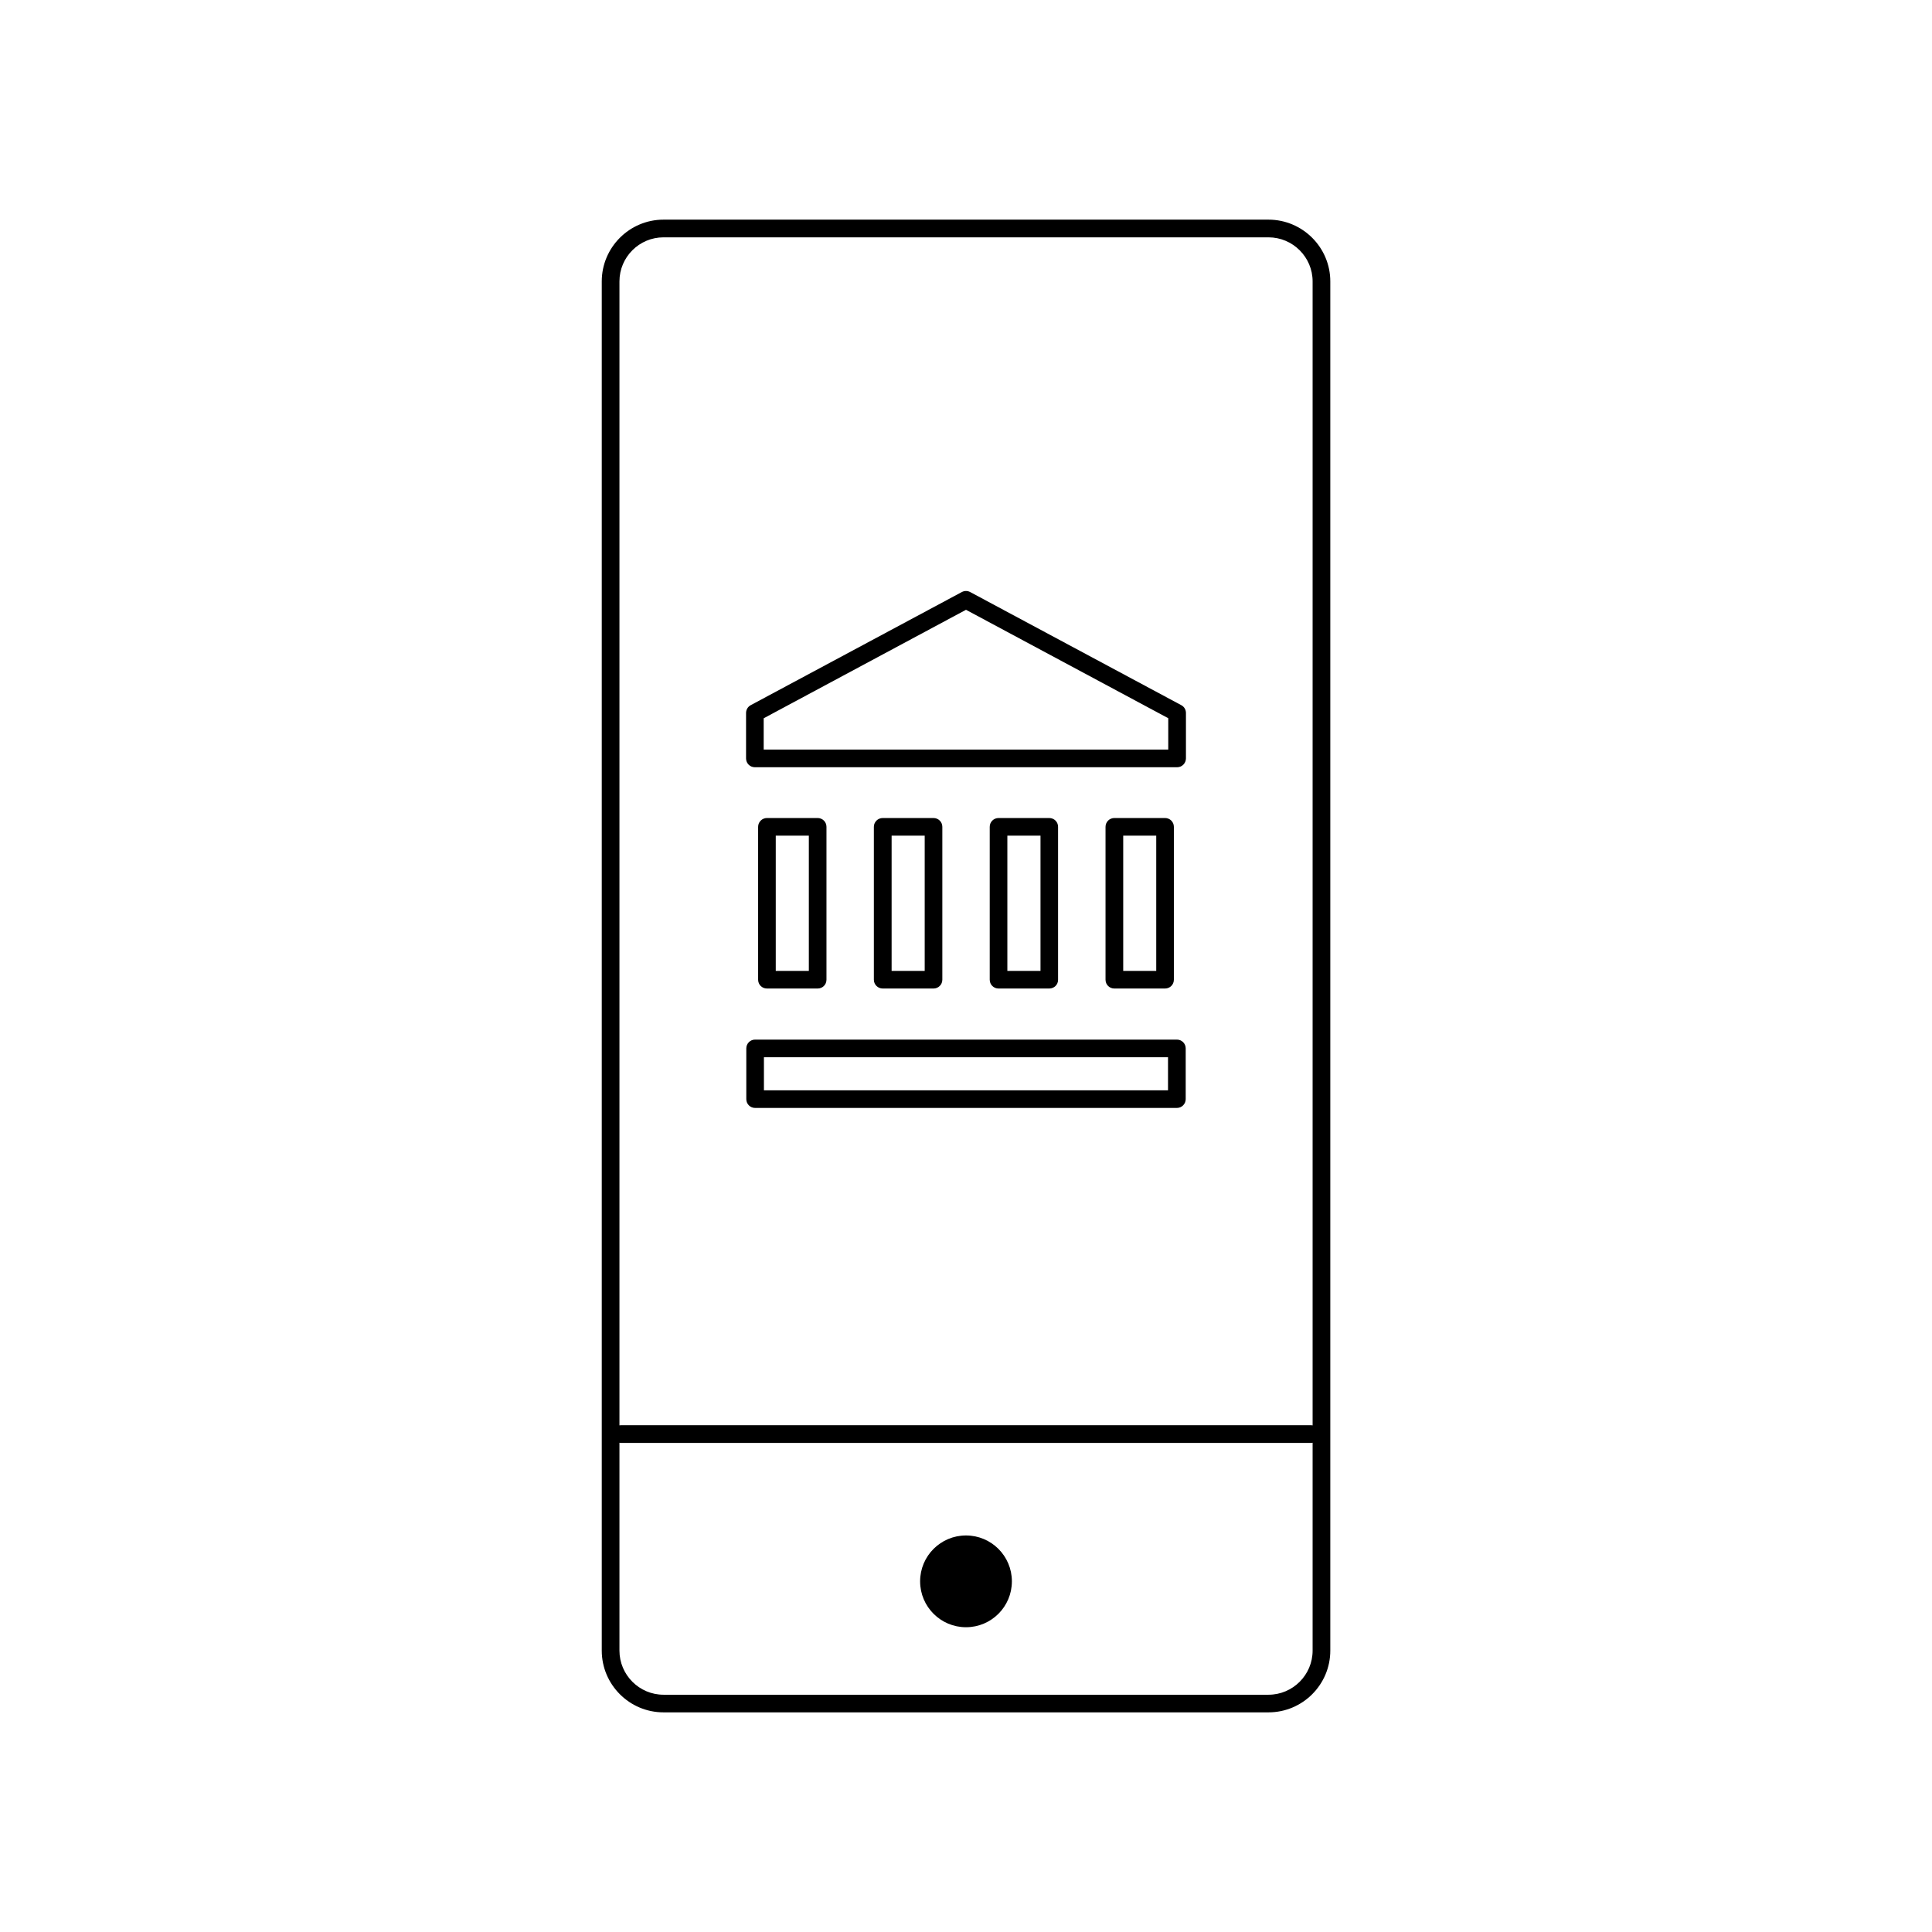 <?xml version="1.0" encoding="utf-8"?>
<!-- Generator: Adobe Illustrator 16.0.0, SVG Export Plug-In . SVG Version: 6.00 Build 0)  -->
<!DOCTYPE svg PUBLIC "-//W3C//DTD SVG 1.1//EN" "http://www.w3.org/Graphics/SVG/1.1/DTD/svg11.dtd">
<svg version="1.1" id="Layer_1" xmlns="http://www.w3.org/2000/svg" xmlns:xlink="http://www.w3.org/1999/xlink" x="0px" y="0px"
	 width="32px" height="32px" viewBox="0 0 32 32" enable-background="new 0 0 32 32" xml:space="preserve">
<g>
	<g>
		<path d="M19.493,18.351h-6.986c-0.081,0-0.146-0.065-0.146-0.146v-0.84c0-0.081,0.065-0.146,0.146-0.146h6.986
			c0.081,0,0.146,0.065,0.146,0.146v0.84C19.639,18.285,19.574,18.351,19.493,18.351z M12.653,18.059h6.693v-0.548h-6.693V18.059z"
			/>
	</g>
	<g>
		<path d="M13.543,16.373h-0.84c-0.081,0-0.146-0.064-0.146-0.146v-2.532c0-0.081,0.066-0.146,0.146-0.146h0.84
			c0.081,0,0.146,0.065,0.146,0.146v2.532C13.689,16.309,13.624,16.373,13.543,16.373z M12.849,16.081h0.548v-2.24h-0.548V16.081z"
			/>
	</g>
	<g>
		<path d="M19.297,16.373h-0.84c-0.081,0-0.146-0.064-0.146-0.146v-2.532c0-0.081,0.065-0.146,0.146-0.146h0.84
			c0.081,0,0.146,0.065,0.146,0.146v2.532C19.443,16.309,19.378,16.373,19.297,16.373z M18.604,16.081h0.547v-2.24h-0.547V16.081z"
			/>
	</g>
	<g>
		<path d="M15.462,16.373h-0.841c-0.081,0-0.147-0.064-0.147-0.146v-2.532c0-0.081,0.066-0.146,0.147-0.146h0.841
			c0.081,0,0.146,0.065,0.146,0.146v2.532C15.608,16.309,15.542,16.373,15.462,16.373z M14.768,16.081h0.548v-2.24h-0.548V16.081z"
			/>
	</g>
	<g>
		<path d="M17.379,16.373h-0.84c-0.081,0-0.146-0.064-0.146-0.146v-2.532c0-0.081,0.065-0.146,0.146-0.146h0.84
			c0.082,0,0.146,0.065,0.146,0.146v2.532C17.526,16.309,17.461,16.373,17.379,16.373z M16.685,16.081h0.549v-2.24h-0.549V16.081z"
			/>
	</g>
	<g>
		<path d="M19.497,12.708h-6.993c-0.082,0-0.147-0.065-0.147-0.146v-0.753c0-0.054,0.03-0.104,0.077-0.129l3.497-1.874
			c0.043-0.023,0.095-0.023,0.138,0l3.497,1.874c0.048,0.025,0.077,0.075,0.077,0.129v0.753
			C19.642,12.643,19.577,12.708,19.497,12.708z M12.649,12.415h6.701v-0.519L16,10.1l-3.351,1.797V12.415z"/>
	</g>
	<g>
		<circle cx="16" cy="26.192" r="0.76"/>
	</g>
	<g>
		<path d="M21.01,28.362H10.99c-0.564,0-1.023-0.459-1.023-1.023V4.661c0-0.563,0.459-1.023,1.023-1.023h10.02
			c0.565,0,1.024,0.46,1.024,1.023v22.678C22.034,27.903,21.575,28.362,21.01,28.362z M10.99,3.931c-0.403,0-0.73,0.328-0.73,0.73
			v22.678c0,0.402,0.328,0.731,0.73,0.731h10.02c0.404,0,0.731-0.329,0.731-0.731V4.661c0-0.402-0.328-0.73-0.731-0.73H10.99z"/>
	</g>
	<g>
		<path d="M21.718,23.899H10.282c-0.081,0-0.146-0.065-0.146-0.146c0-0.082,0.065-0.147,0.146-0.147h11.436
			c0.081,0,0.146,0.065,0.146,0.147C21.865,23.834,21.799,23.899,21.718,23.899z"/>
	</g>
</g>
</svg>
